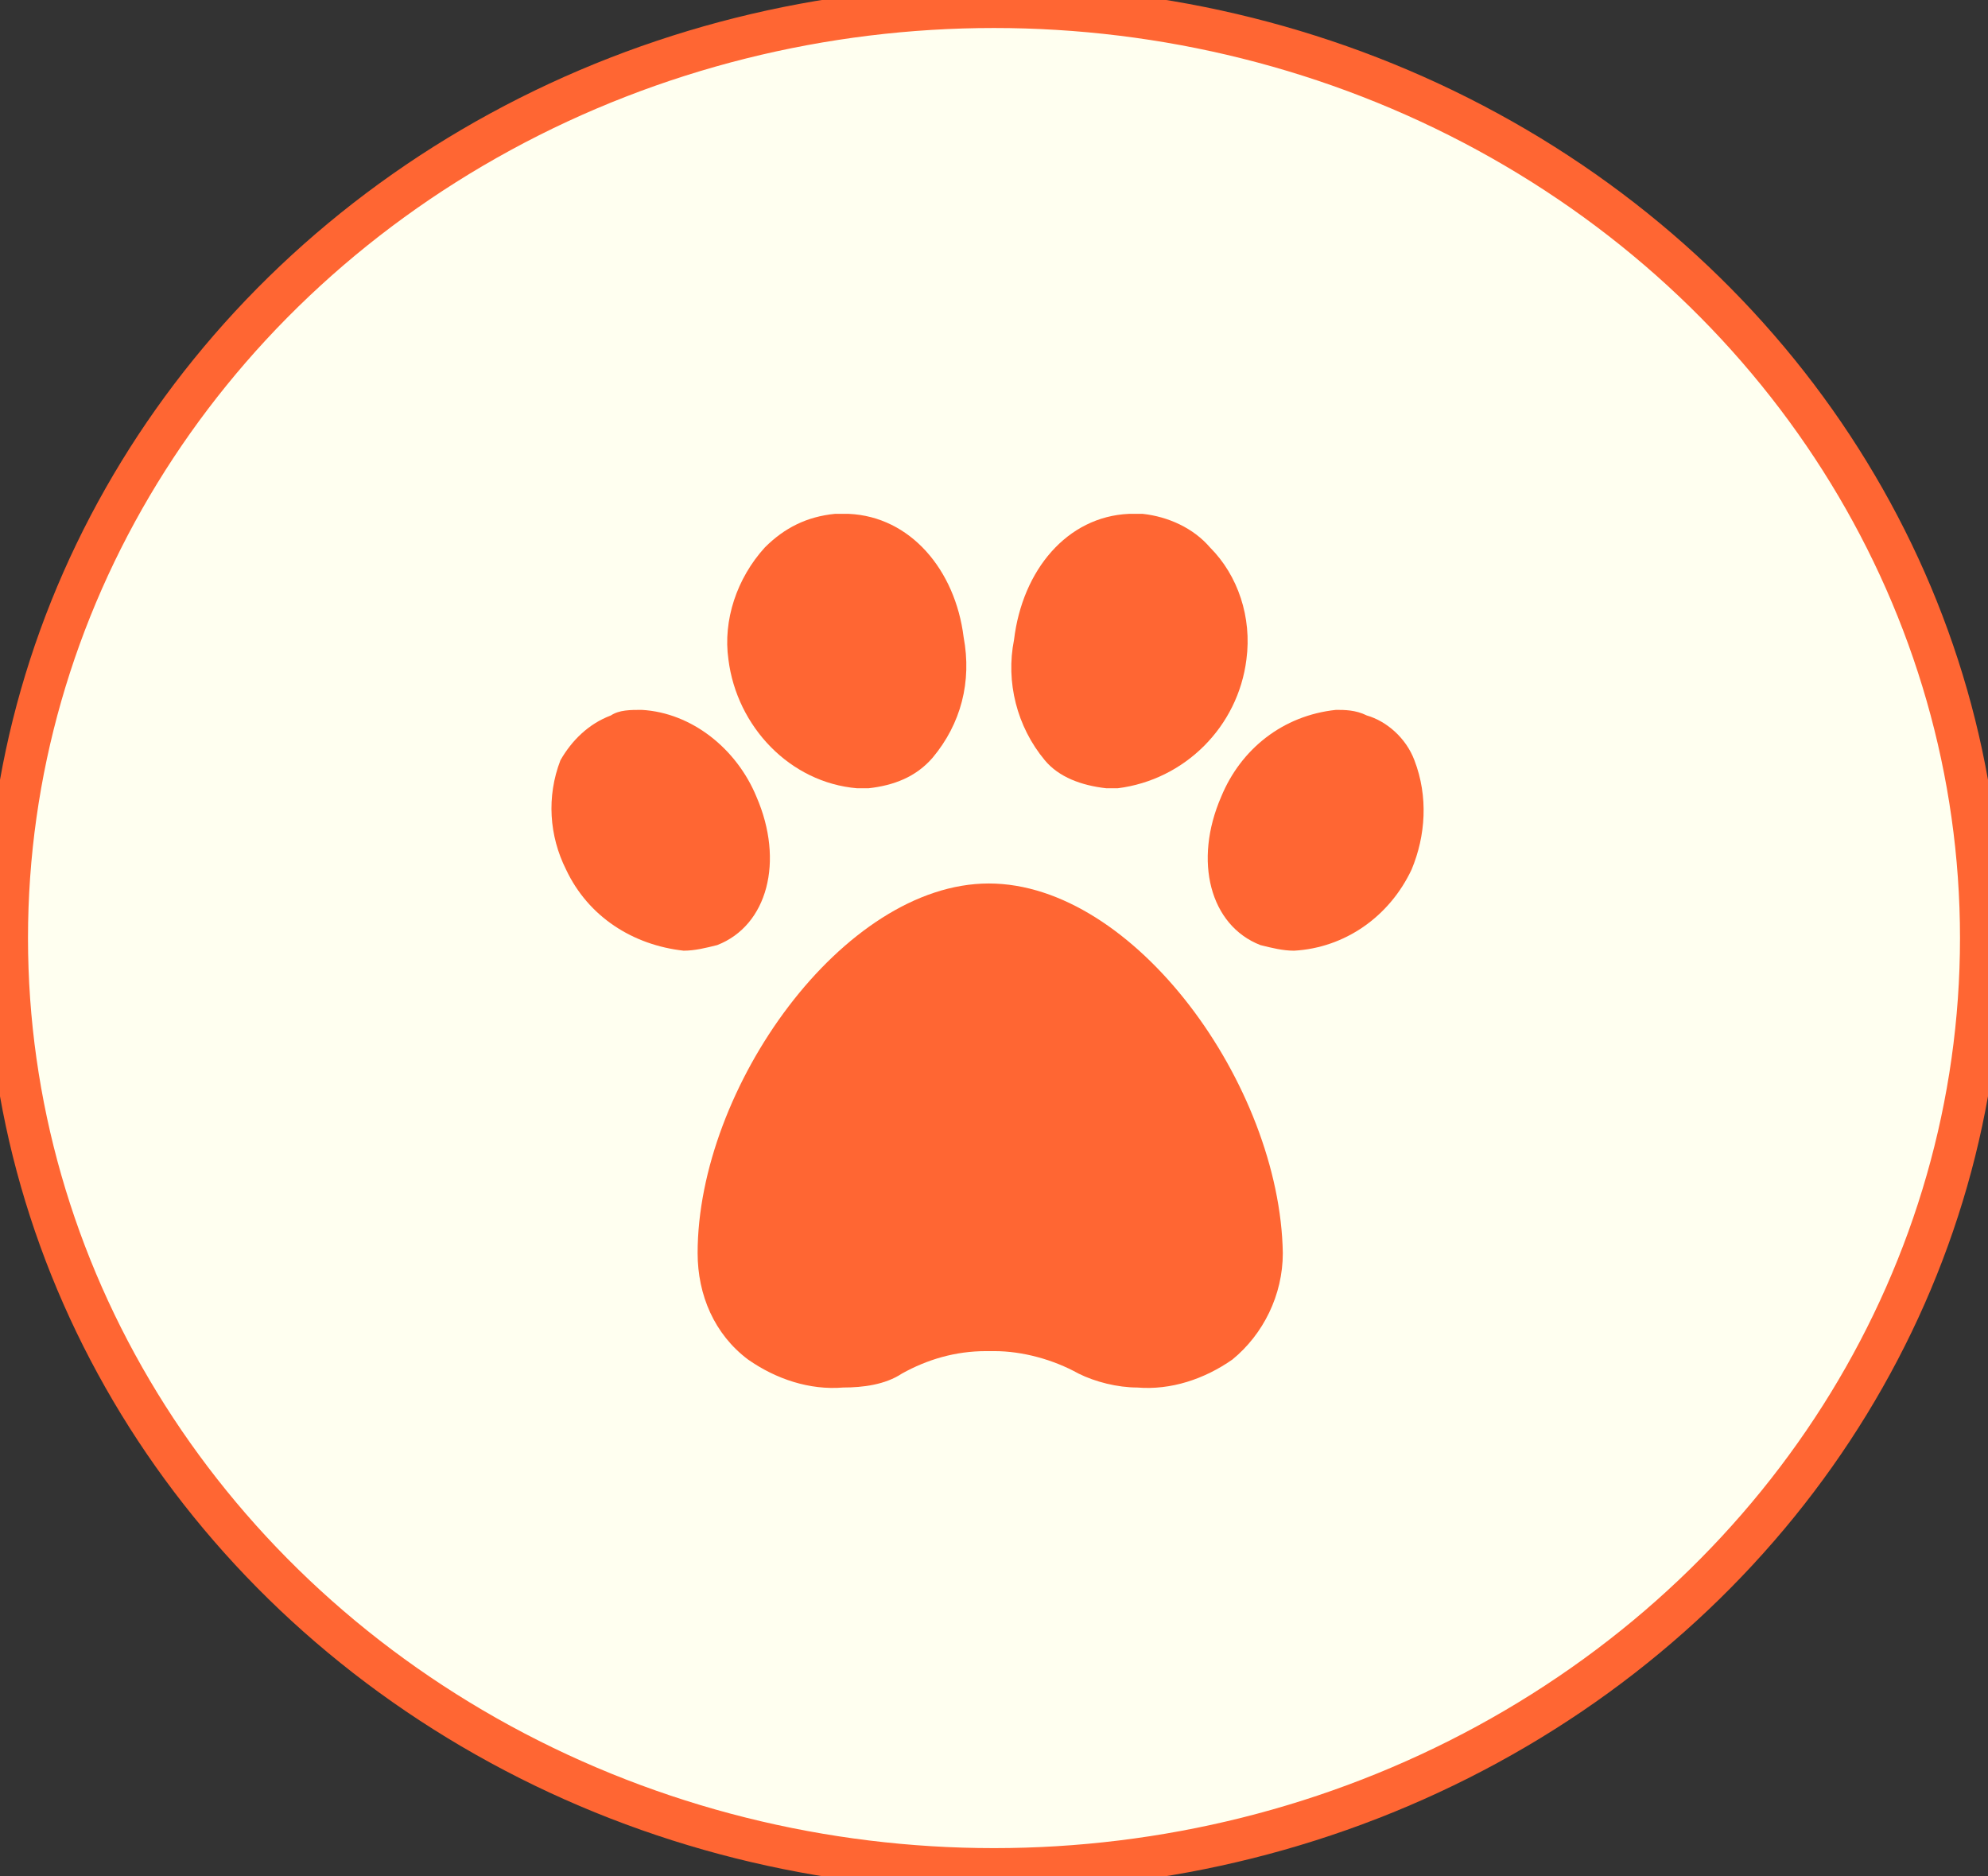 <?xml version="1.0" encoding="utf-8"?>
<!-- Generator: Adobe Illustrator 23.1.0, SVG Export Plug-In . SVG Version: 6.00 Build 0)  -->
<svg version="1.1" id="Group_35" xmlns="http://www.w3.org/2000/svg" xmlns:xlink="http://www.w3.org/1999/xlink" width="71" height="67" x="0px" y="0px"
	 viewBox="0 0 71 67" style="enable-background:new 0 0 71 67;" xml:space="preserve">
<rect x="0" y="0" width="71" height="67" fill="#333333" stroke="none"/>
<style type="text/css">
	.st0{fill:#fffff0;stroke:#FF6633;stroke-miterlimit:10;}
	.st1{fill:none;stroke:#FF6633;}
	.st2{fill:#FF6633;}
</style>
<g id="Group_34">
	<g id="Ellipse_11">
		<ellipse class="st0" cx="35.5" cy="33.5" rx="35.5" ry="33.5"/>
		<ellipse class="st1" cx="35.5" cy="33.5" rx="35" ry="33"/>
	</g>
	<g id="Icon_ionic-md-paw" transform="translate(19.715 18.351)">
		<path id="Path_1" class="st2" d="M30.8,8.8c-0.3-0.8-1-1.4-1.7-1.6C28.7,7,28.3,7,28,7c-1.9,0.2-3.4,1.4-4.1,3.1
			c-1,2.3-0.4,4.6,1.4,5.3c0.4,0.1,0.8,0.2,1.2,0.2c1.8-0.1,3.4-1.2,4.2-2.9C31.2,11.5,31.3,10.1,30.8,8.8z"/>
		<path id="Path_2" class="st2" d="M7.3,10.1C6.6,8.4,5,7.1,3.2,7C2.8,7,2.4,7,2.1,7.2C1.3,7.5,0.7,8.1,0.3,8.8
			c-0.5,1.3-0.4,2.7,0.2,3.9c0.8,1.7,2.4,2.7,4.2,2.9c0.4,0,0.8-0.1,1.2-0.2C7.7,14.7,8.3,12.4,7.3,10.1z"/>
		<path id="Path_3" class="st2" d="M10.9,9.8c0.1,0,0.3,0,0.4,0c0.9-0.1,1.7-0.4,2.3-1.1c1-1.2,1.4-2.7,1.1-4.3
			C14.4,2,12.8,0.1,10.6,0c0,0-0.3,0-0.5,0c-1,0.1-1.8,0.5-2.5,1.2c-1,1.1-1.5,2.6-1.3,4C6.6,7.6,8.5,9.6,10.9,9.8z"/>
		<path id="Path_4" class="st2" d="M15.6,13.2c-5.2,0-10.4,7.3-10.4,13.2c0,1.5,0.6,2.9,1.8,3.8c1,0.7,2.2,1.1,3.4,1
			c0.7,0,1.5-0.1,2.1-0.5c0.9-0.5,1.9-0.8,3-0.8h0.3c1,0,2.1,0.3,3,0.8c0.6,0.3,1.4,0.5,2.1,0.5c1.2,0.1,2.4-0.3,3.4-1
			c1.1-0.9,1.8-2.3,1.8-3.8C26,20.4,20.8,13.2,15.6,13.2z"/>
		<path id="Path_5" class="st2" d="M19.8,9.8c0.1,0,0.3,0,0.4,0c2.4-0.3,4.3-2.2,4.6-4.6c0.2-1.5-0.3-3-1.3-4
			C22.9,0.5,22,0.1,21.1,0c-0.2,0-0.5,0-0.5,0c-2.2,0.1-3.8,2-4.1,4.5c-0.3,1.5,0.1,3.1,1.1,4.3C18.1,9.4,18.9,9.7,19.8,9.8z"/>
	</g>
</g>
</svg>
<!-- fill was fill:#ffffff -->